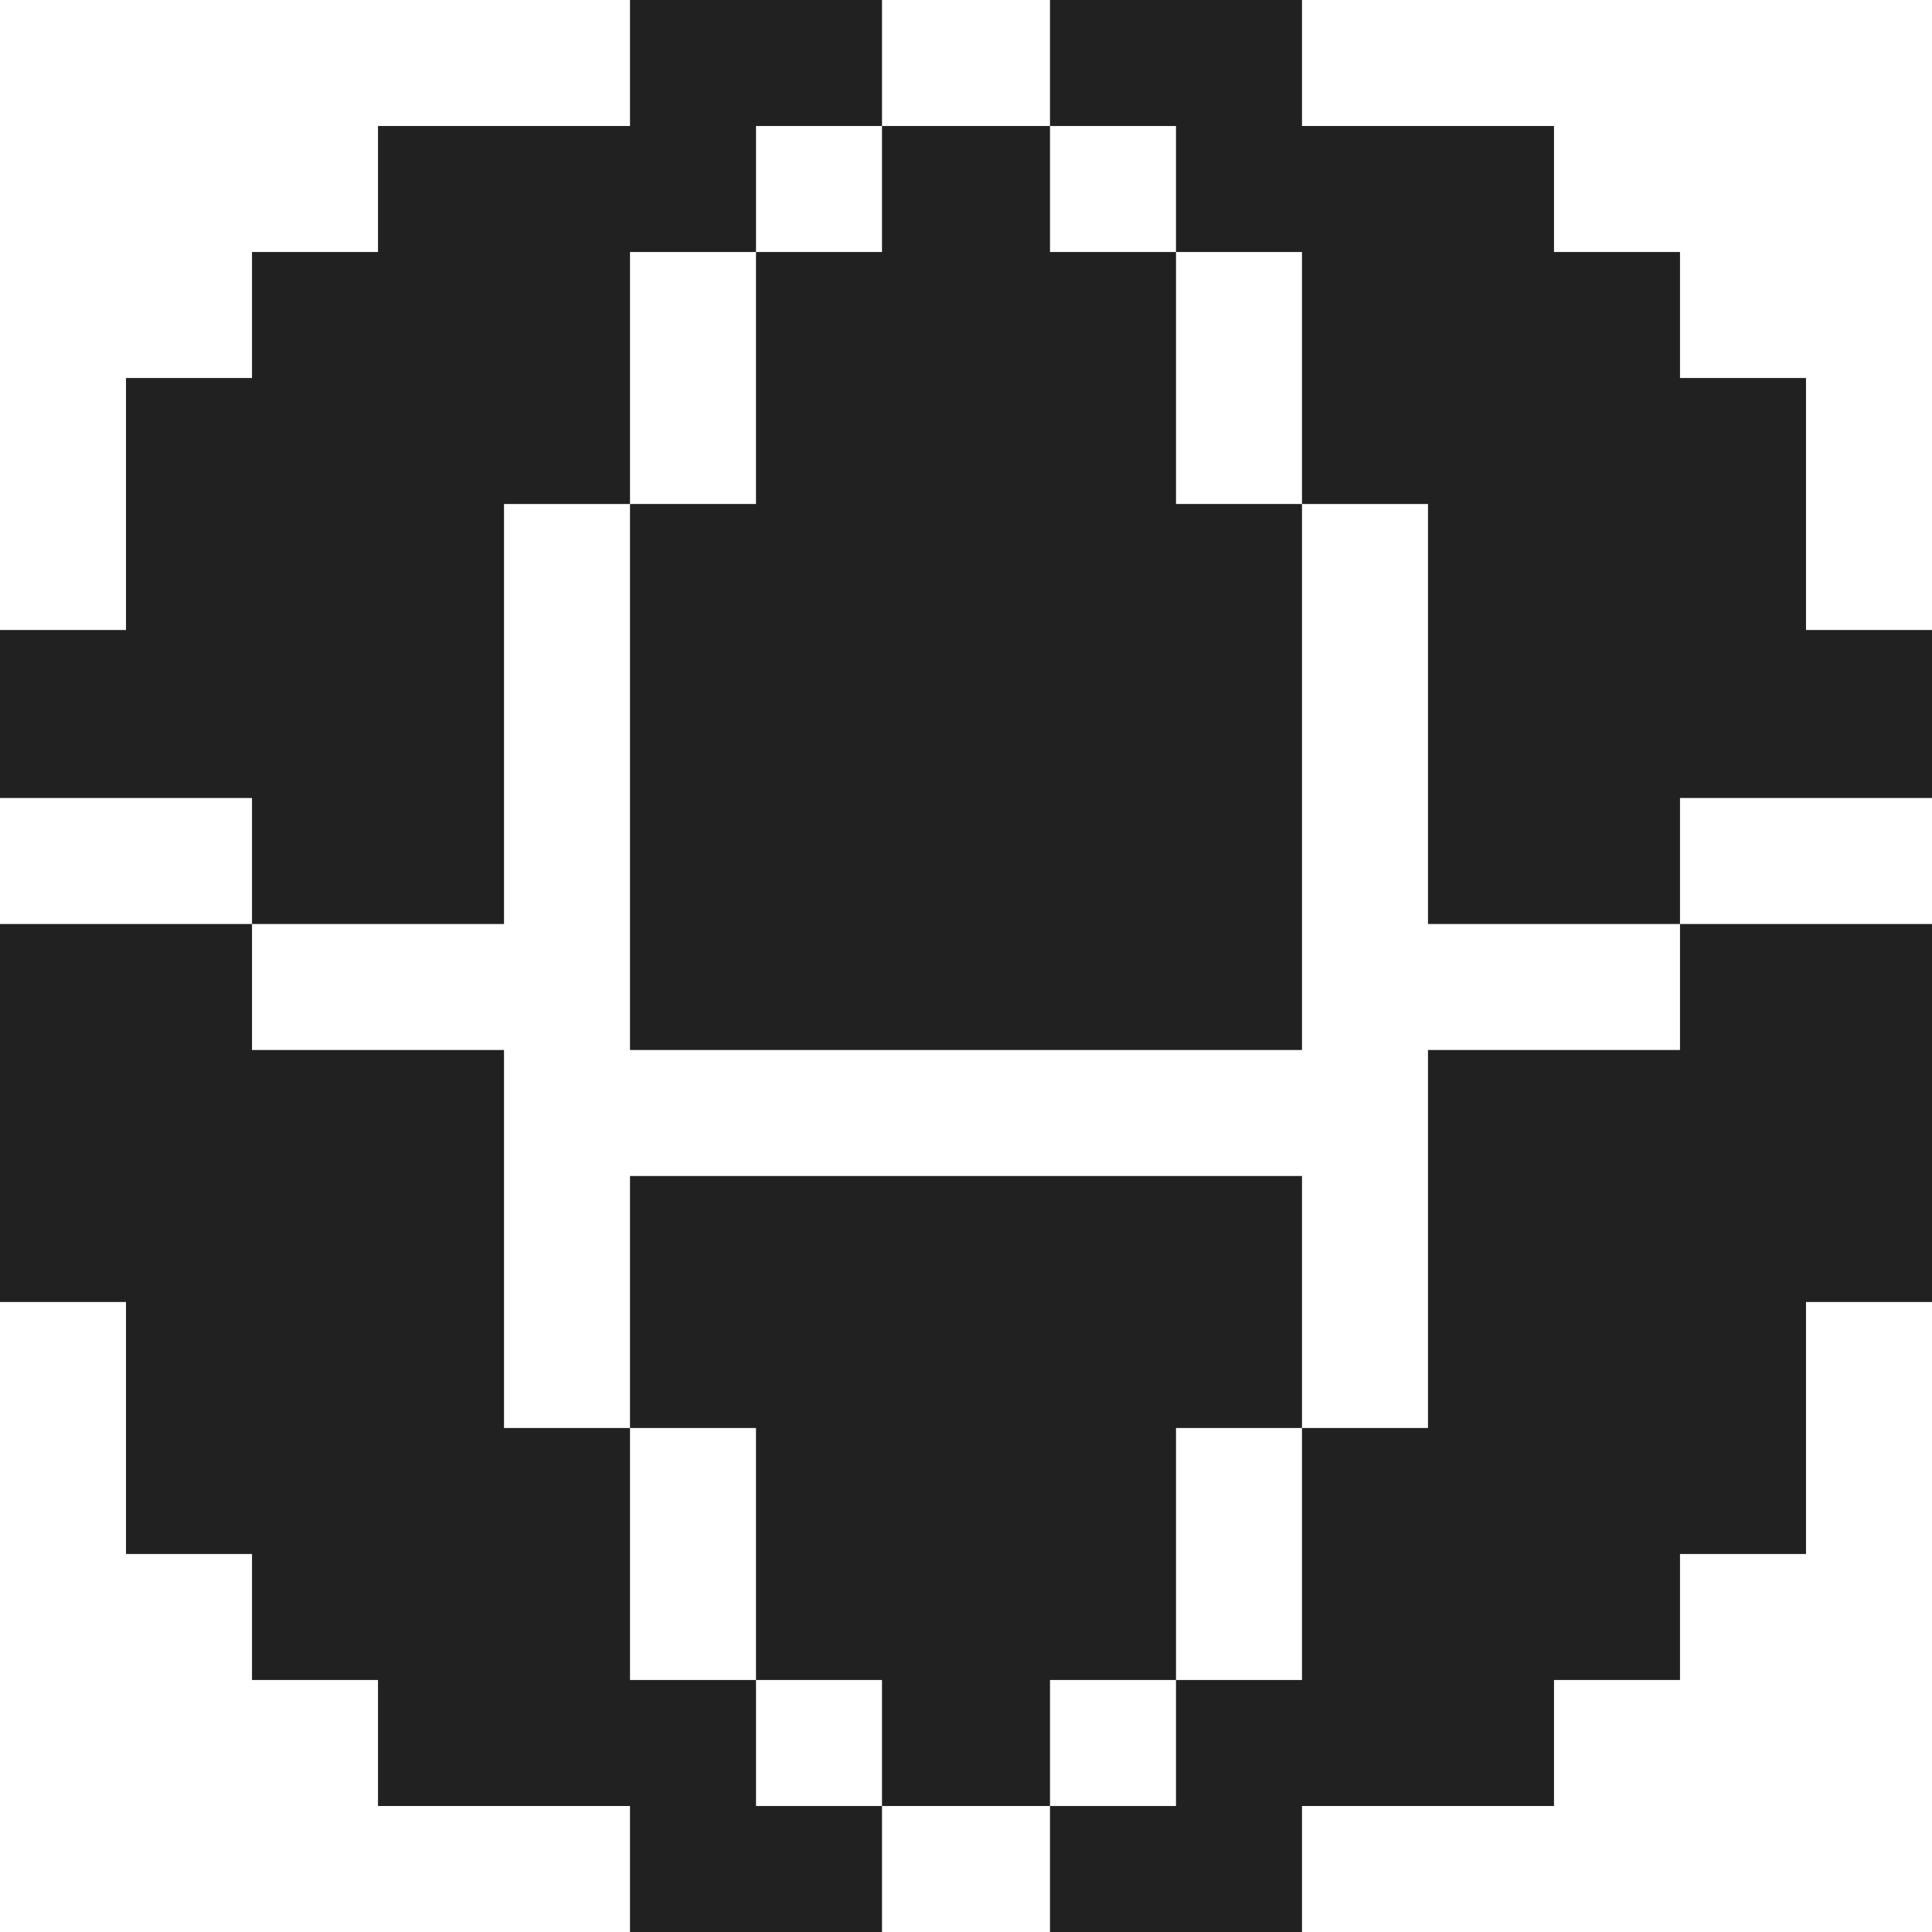 <?xml version="1.0" encoding="iso-8859-1"?>
<!--Generator: Adobe Illustrator 19.0.0, SVG Export Plug-In . SVG Version: 6.00 Build 0)-->
<svg xmlns="http://www.w3.org/2000/svg" xmlns:xlink="http://www.w3.org/1999/xlink" id="Layer_1" x="0px" y="0px" style="enable-background:new 0 0 512 512" version="1.1" viewBox="0 0 512 512" xml:space="preserve">
    <g fill="#212121">
        <polygon points="311.652,133.565 311.652,66.783 278.261,66.783 278.261,33.391 233.739,33.391 233.739,66.783 200.348,66.783 
			200.348,133.565 166.957,133.565 166.957,278.261 345.043,278.261 345.043,133.565 		"/>
        <polygon points="478.609,166.957 478.609,100.174 445.217,100.174 445.217,66.783 411.826,66.783 411.826,33.391 345.043,33.391 
			345.043,0 278.261,0 278.261,33.391 311.652,33.391 311.652,66.783 345.043,66.783 345.043,133.565 378.435,133.565 
			378.435,244.87 445.217,244.87 445.217,211.478 512,211.478 512,166.957 		"/>
        <polygon points="166.957,0 166.957,33.391 100.174,33.391 100.174,66.783 66.783,66.783 66.783,100.174 33.391,100.174 
			33.391,166.957 0,166.957 0,211.478 66.783,211.478 66.783,244.87 133.565,244.87 133.565,133.565 166.957,133.565 
			166.957,66.783 200.348,66.783 200.348,33.391 233.739,33.391 233.739,0 		"/>
        <polygon points="445.217,244.87 445.217,278.261 378.435,278.261 378.435,378.435 345.043,378.435 345.043,445.217 
			311.652,445.217 311.652,478.609 278.261,478.609 278.261,512 345.043,512 345.043,478.609 411.826,478.609 411.826,445.217 
			445.217,445.217 445.217,411.826 478.609,411.826 478.609,345.043 512,345.043 512,244.87 		"/>
        <polygon points="166.957,311.652 166.957,378.435 200.348,378.435 200.348,445.217 233.739,445.217 233.739,478.609 
			278.261,478.609 278.261,445.217 311.652,445.217 311.652,378.435 345.043,378.435 345.043,311.652 		"/>
        <polygon points="200.348,478.609 200.348,445.217 166.957,445.217 166.957,378.435 133.565,378.435 133.565,278.261 
			66.783,278.261 66.783,244.87 0,244.87 0,345.043 33.391,345.043 33.391,411.826 66.783,411.826 66.783,445.217 100.174,445.217 
			100.174,478.609 166.957,478.609 166.957,512 233.739,512 233.739,478.609 		"/>
    </g>
</svg>
